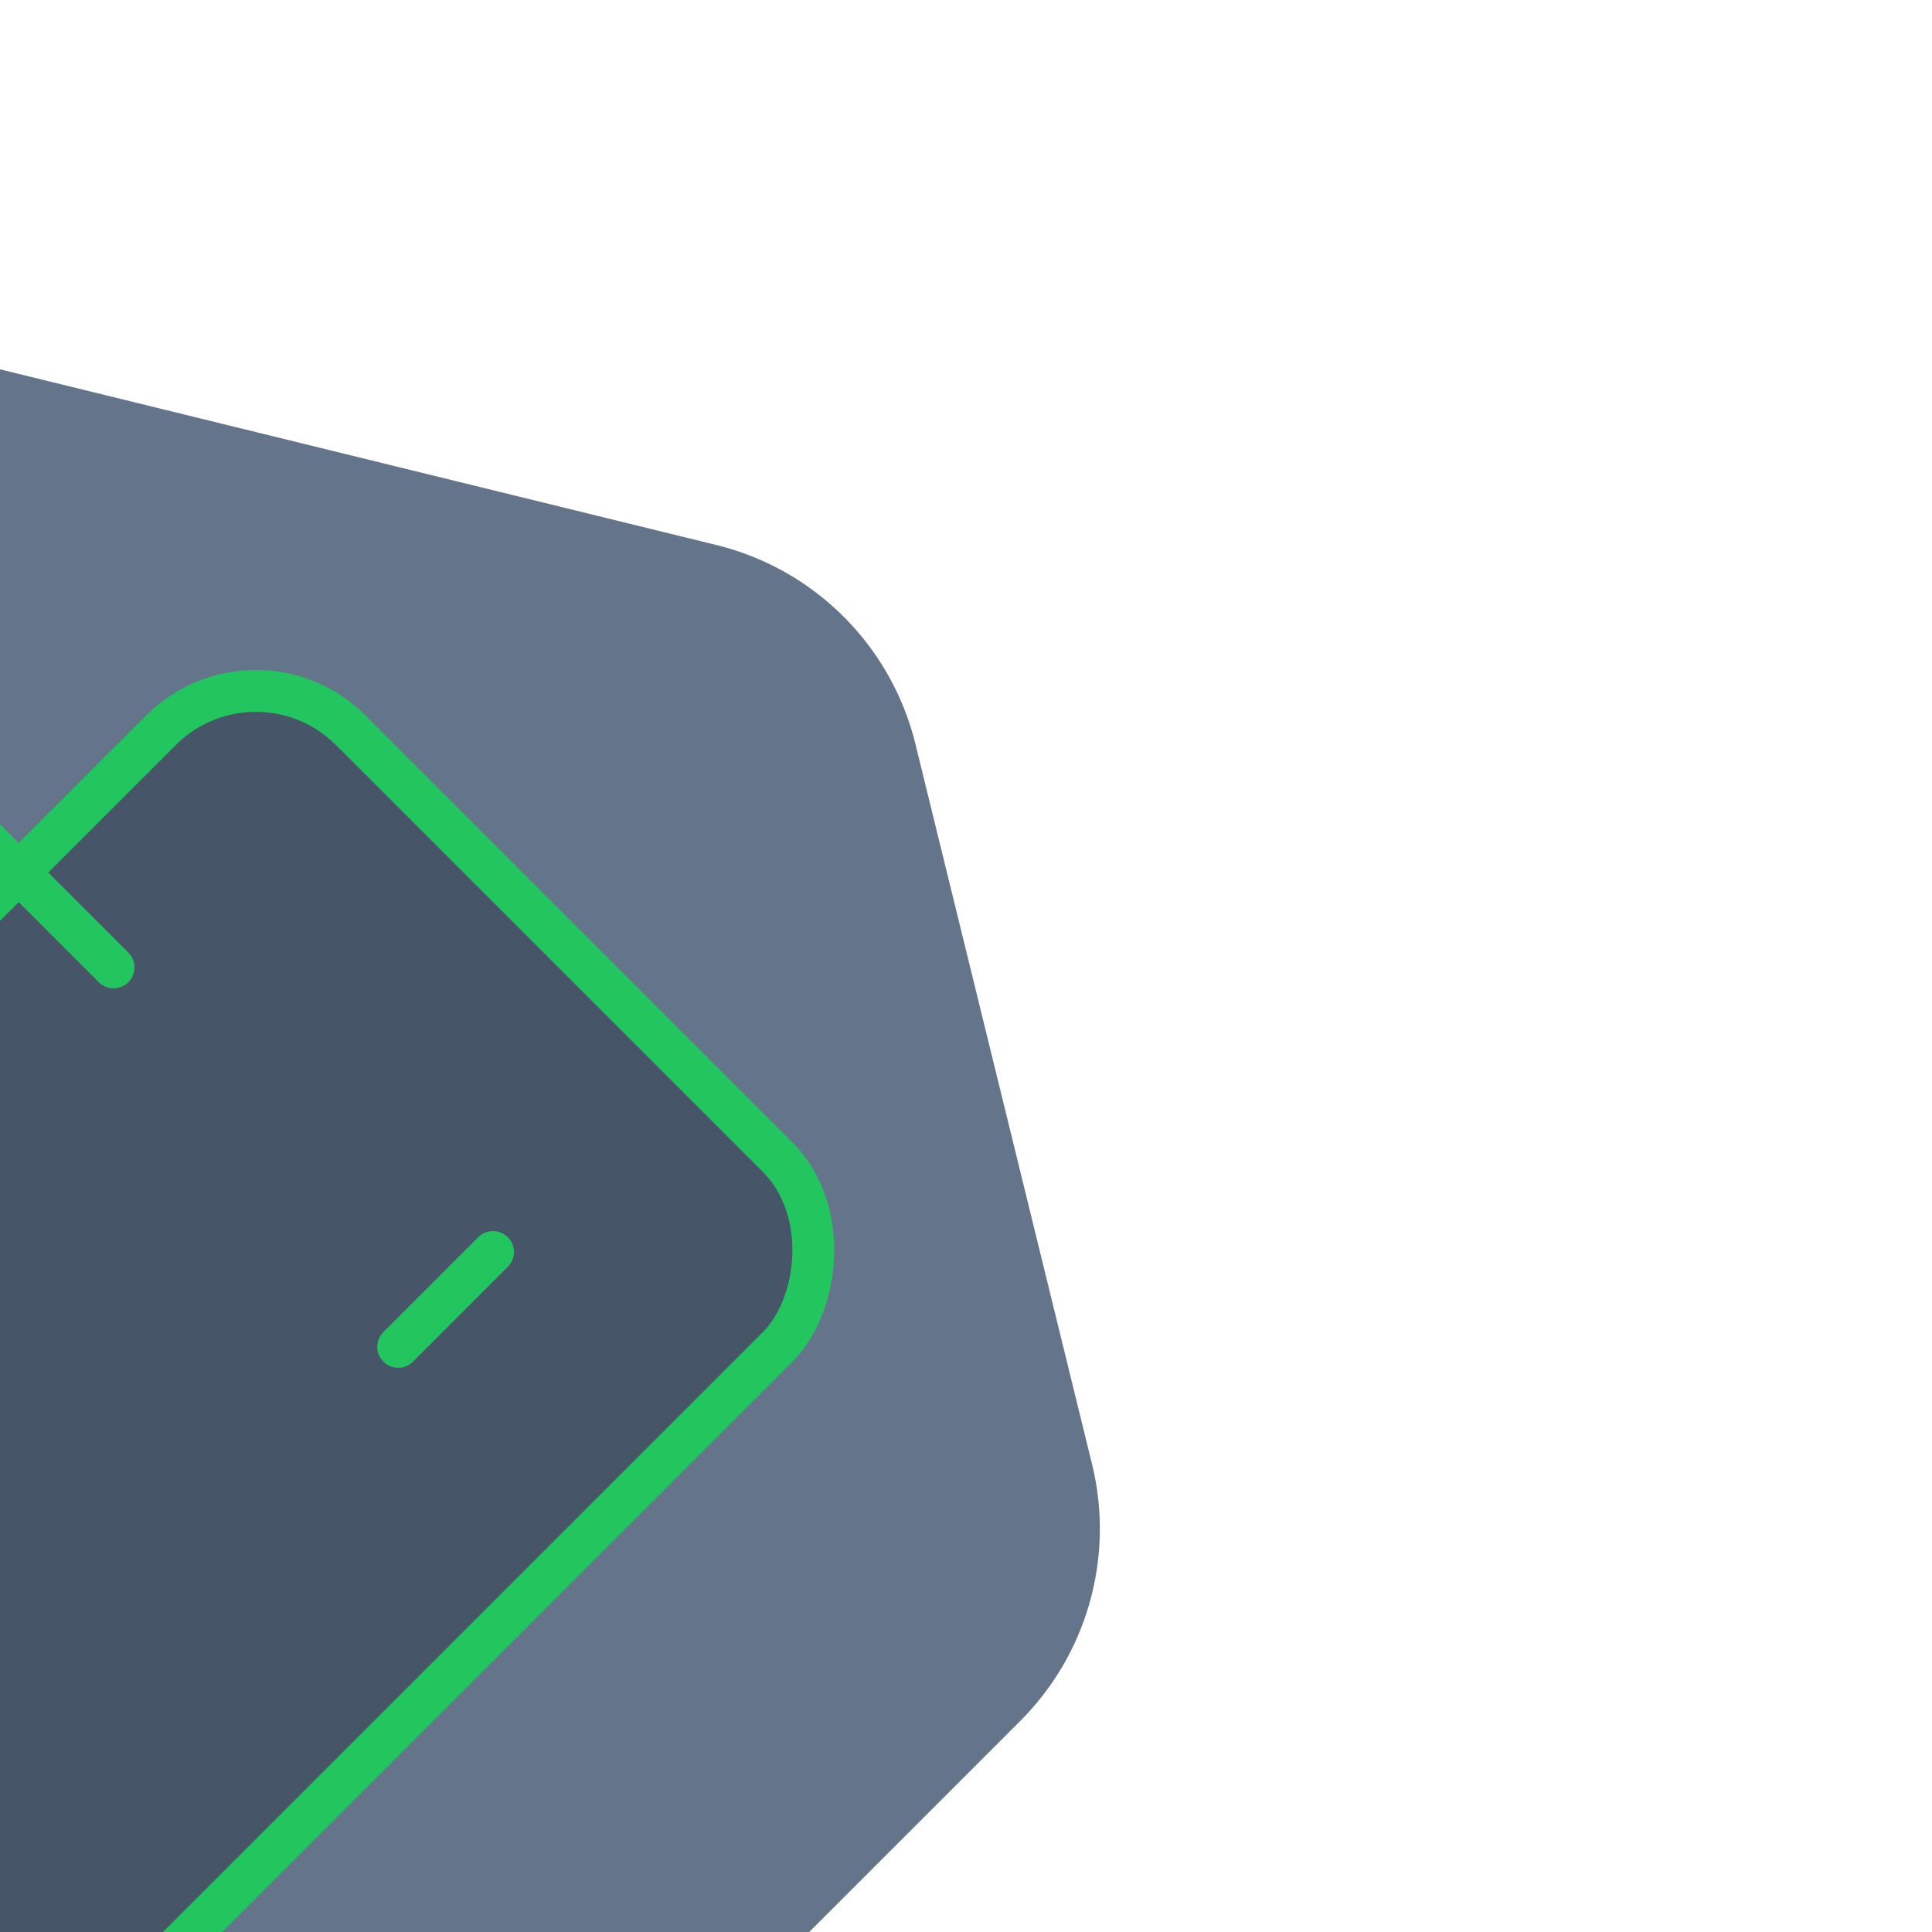 <svg width="256px" height="256px" viewBox="-2.4 -2.4 28.80 28.80" fill="#475569" xmlns="http://www.w3.org/2000/svg" transform="rotate(45)" stroke="#22c55e" stroke-width="0.624">

<g id="SVGRepo_bgCarrier" stroke-width="0" transform="translate(0,0), scale(1)">

<path transform="translate(-2.4, -2.4), scale(1.8)" fill="#64748b" d="M9.166.33a2.25 2.25 0 00-2.332 0l-5.25 3.182A2.25 2.25 0 00.5 5.436v5.128a2.25 2.25 0 001.084 1.924l5.25 3.182a2.25 2.25 0 002.332 0l5.25-3.182a2.25 2.25 0 001.084-1.924V5.436a2.25 2.25 0 00-1.084-1.924L9.166.33z" strokewidth="0"/>

</g>

<g id="SVGRepo_tracerCarrier" stroke-linecap="round" stroke-linejoin="round"/>

<g id="SVGRepo_iconCarrier"> <rect x="6" y="4" width="13" height="17" rx="2" stroke="#22c55e"/> <path d="M15 10V8" stroke="#22c55e" stroke-linecap="round"/> <path d="M4 9H8" stroke="#22c55e" stroke-linecap="round"/> <path d="M4 13H8" stroke="#22c55e" stroke-linecap="round"/> <path d="M4 17H8" stroke="#22c55e" stroke-linecap="round"/> </g>

</svg>